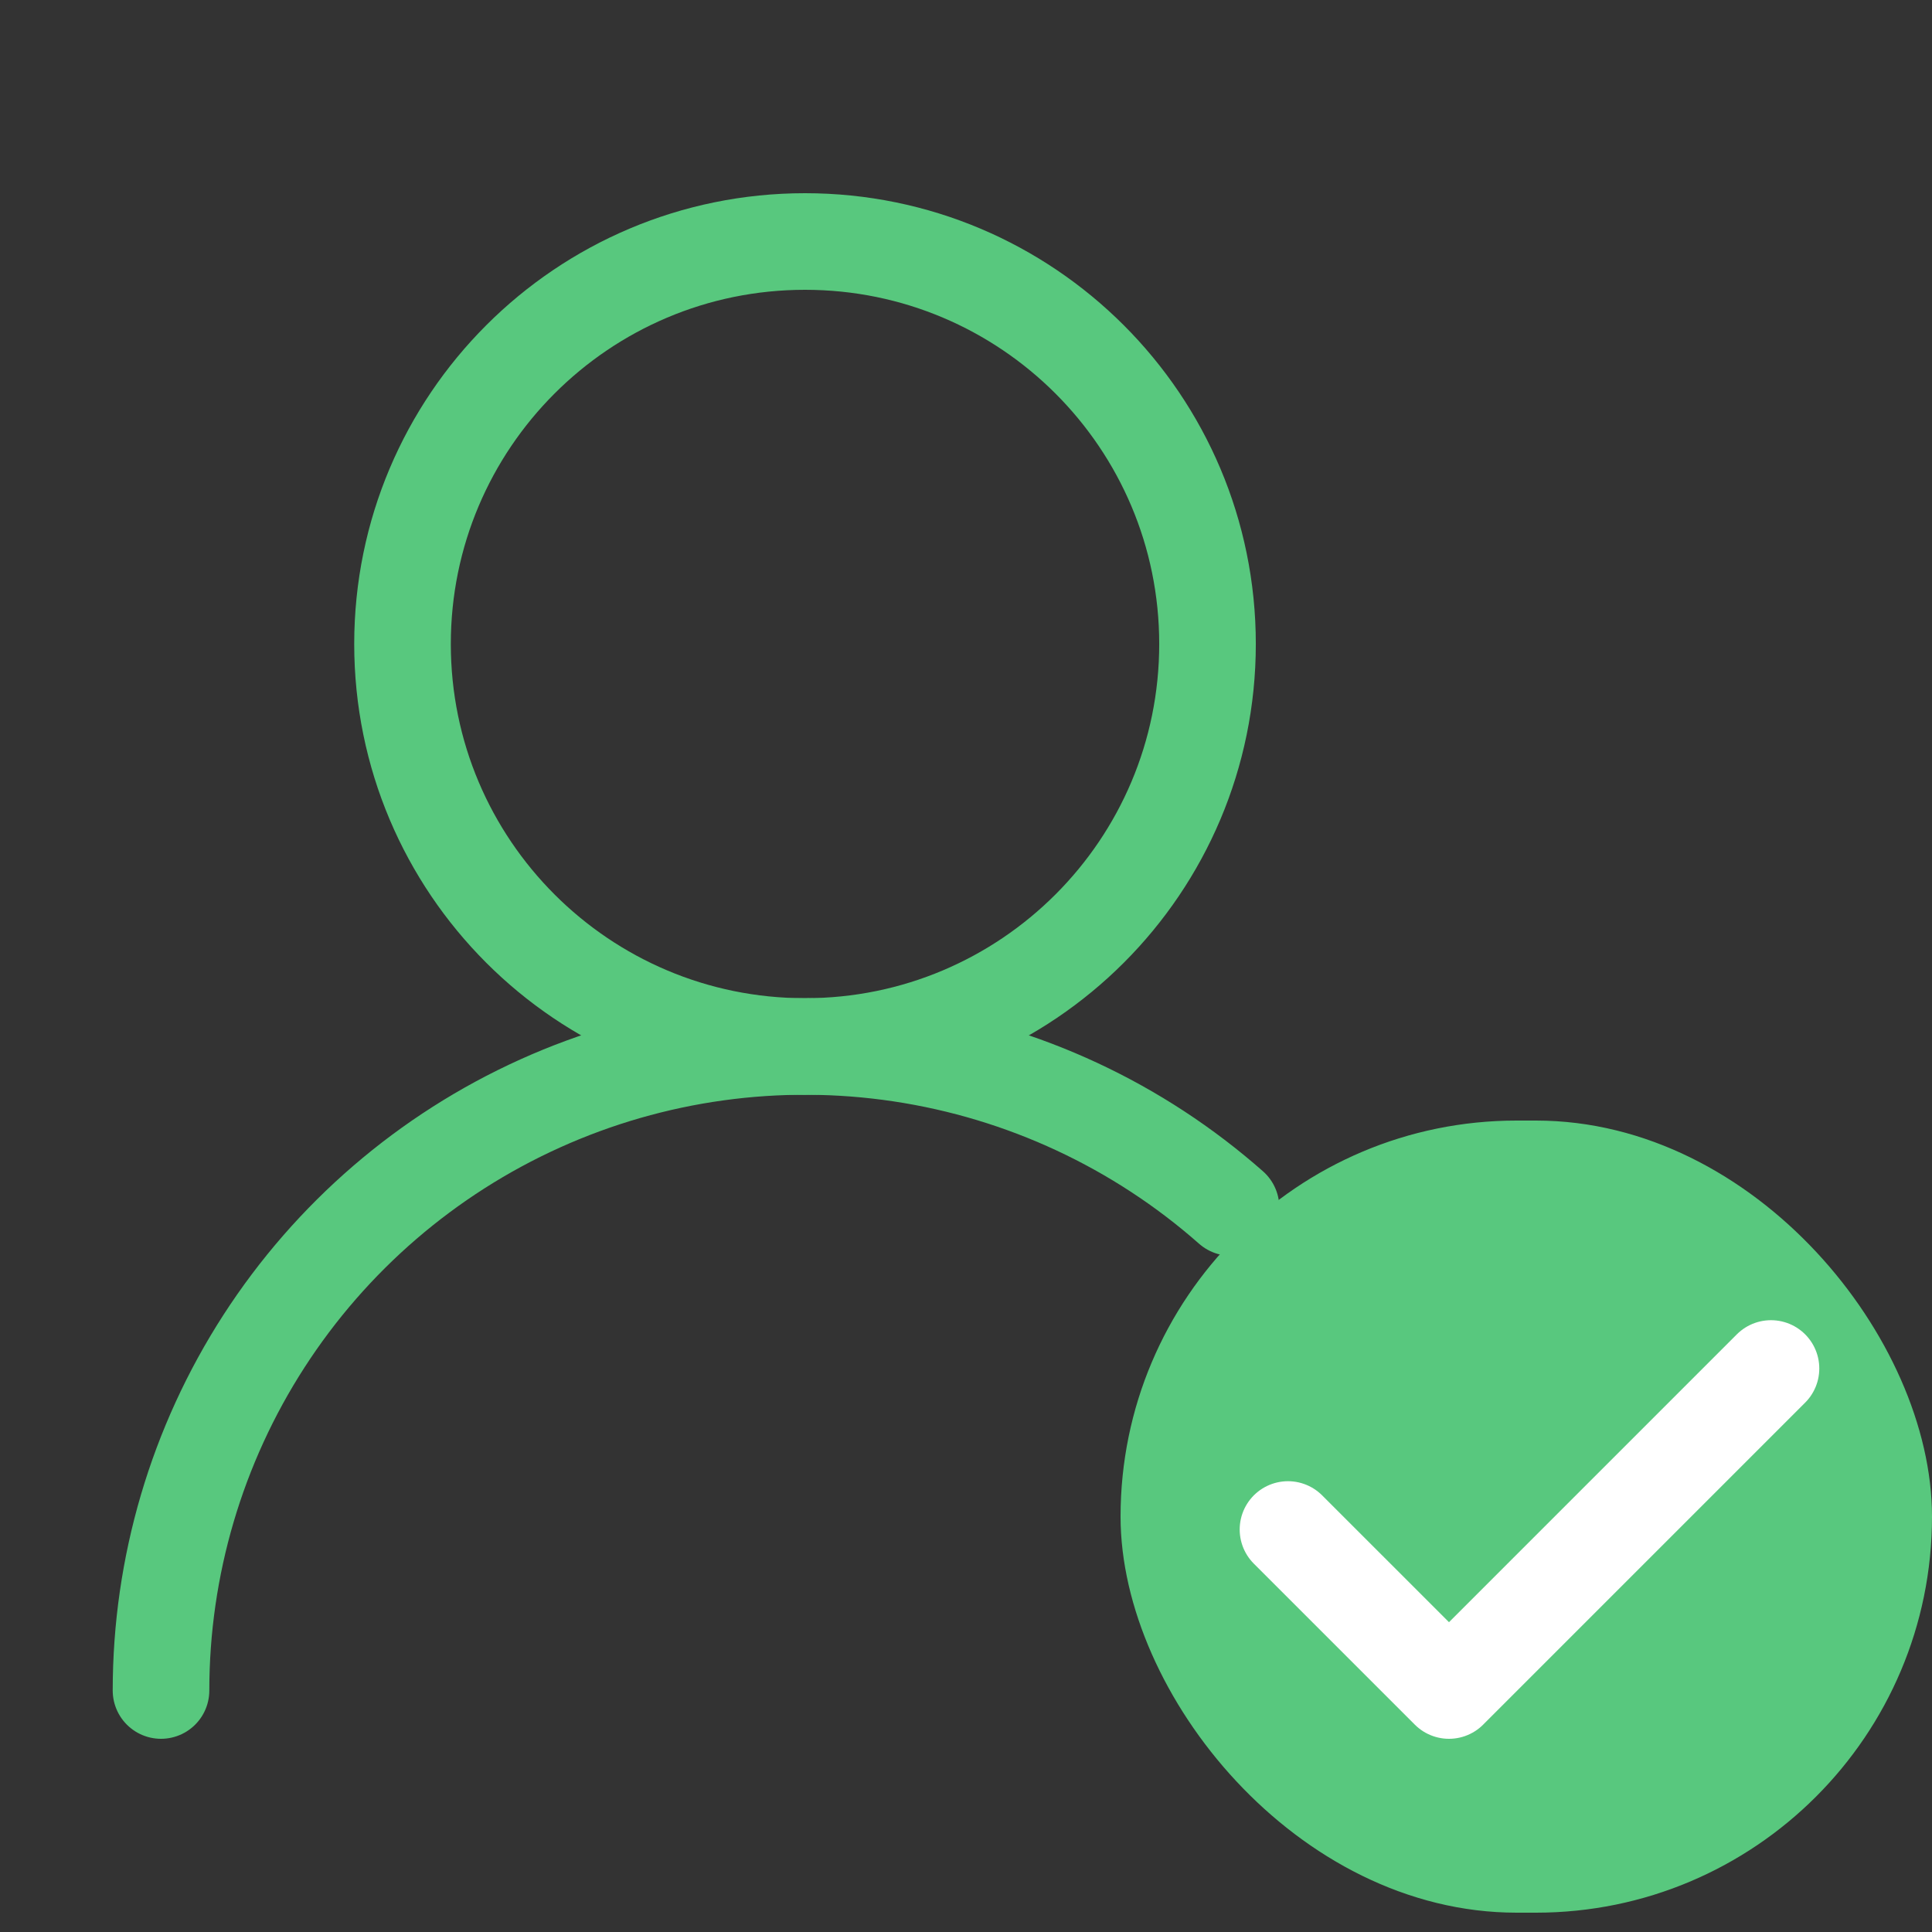 <svg width="100" height="100" viewBox="0 0 100 100" fill="none" xmlns="http://www.w3.org/2000/svg">
<rect x="0" y="0" width="100" height="100" fill="#333333" stroke="none"/>
<path d="M8.334 87.5C8.334 81.085 10.184 74.805 13.665 69.416C17.145 64.027 22.106 59.756 27.953 57.117C33.8 54.477 40.285 53.581 46.629 54.536C52.973 55.491 58.906 58.256 63.717 62.5" stroke="#58C87E" stroke-width="5" stroke-linecap="round" stroke-linejoin="round"/>
<path d="M41.667 54.167C53.173 54.167 62.501 44.839 62.501 33.333C62.501 21.827 53.173 12.5 41.667 12.5C30.161 12.5 20.834 21.827 20.834 33.333C20.834 44.839 30.161 54.167 41.667 54.167Z" stroke="#58C87E" stroke-width="5" stroke-linecap="round" stroke-linejoin="round"/>
<rect x="58.5" y="58.5" width="41" height="40" rx="20" fill="#58C87E" stroke="#58C87E"/>
<path d="M66.666 79.167L74.999 87.5L91.666 70.833" stroke="white" stroke-width="5" stroke-linecap="round" stroke-linejoin="round"/>
</svg>
